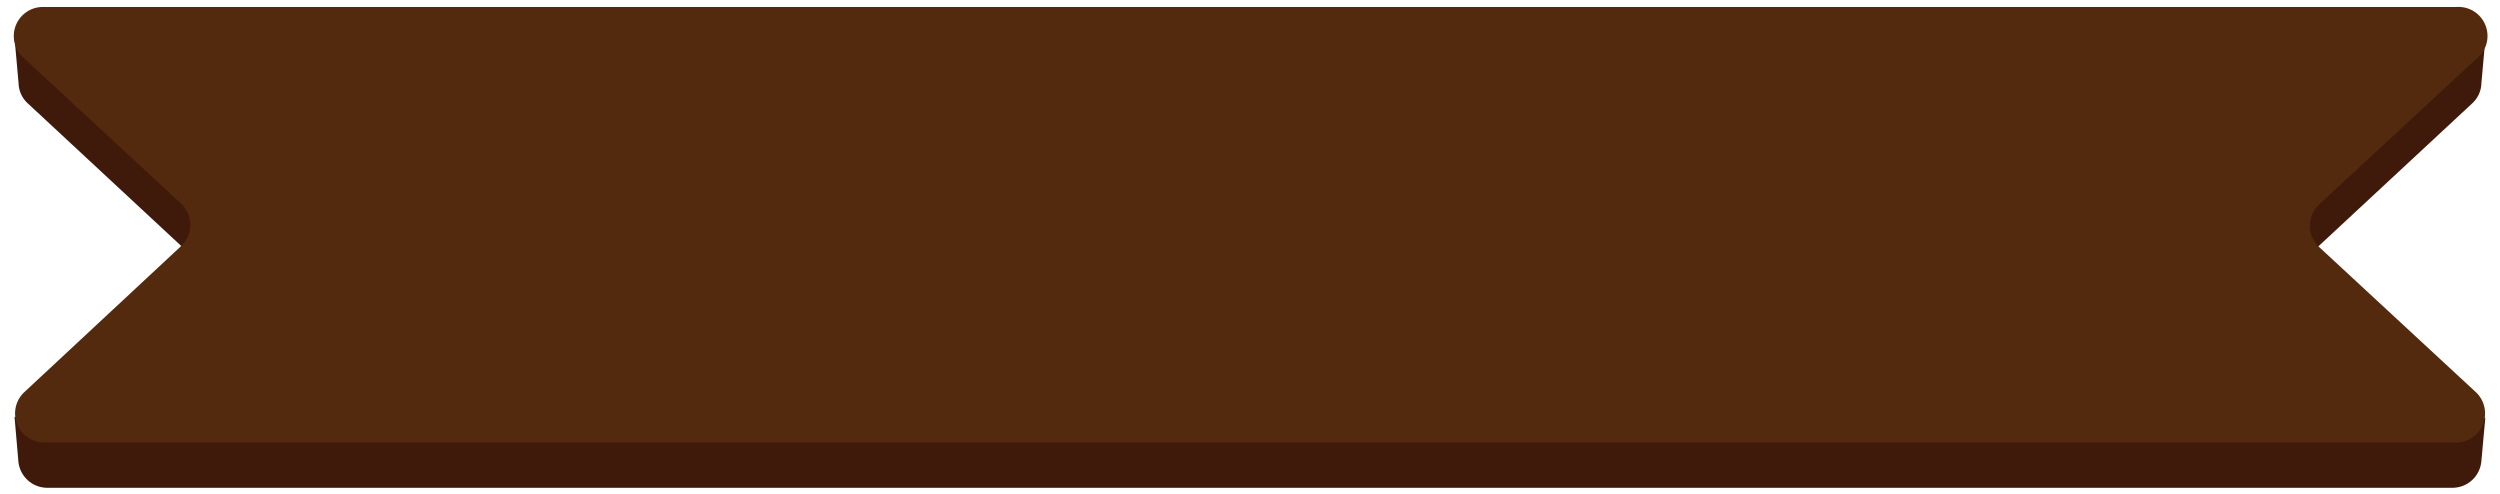 <svg id="a9bd4d83-d36d-424f-b994-8aadd74cd097" data-name="Layer 1" xmlns="http://www.w3.org/2000/svg" viewBox="0 0 172 34"><path d="M168.17,28.28l-8.85-8.23a2,2,0,0,1,0-2.93l10.76-10a1.94,1.94,0,0,0,.64-1.4l.27-3-3.75-.39V3.66H4.76V2.22L1,2.61l.28,3.15h0a1.93,1.93,0,0,0,.64,1.36l10.76,10a2,2,0,0,1,0,2.93L3.87,28.24,1,28.69l.26,3h0a2,2,0,0,0,2,1.87H168.72a2,2,0,0,0,2-1.86l.27-2.95Z" style="fill:#3f1a0b"/><path d="M170.36,27l-10.8-10a2,2,0,0,1,0-2.94l10.8-10A2,2,0,0,0,169,.48H3A2,2,0,0,0,1.65,4l10.8,10a2,2,0,0,1,0,2.94L1.65,27A2,2,0,0,0,3,30.44H169A2,2,0,0,0,170.36,27Z" style="fill:#542a0e"/></svg>